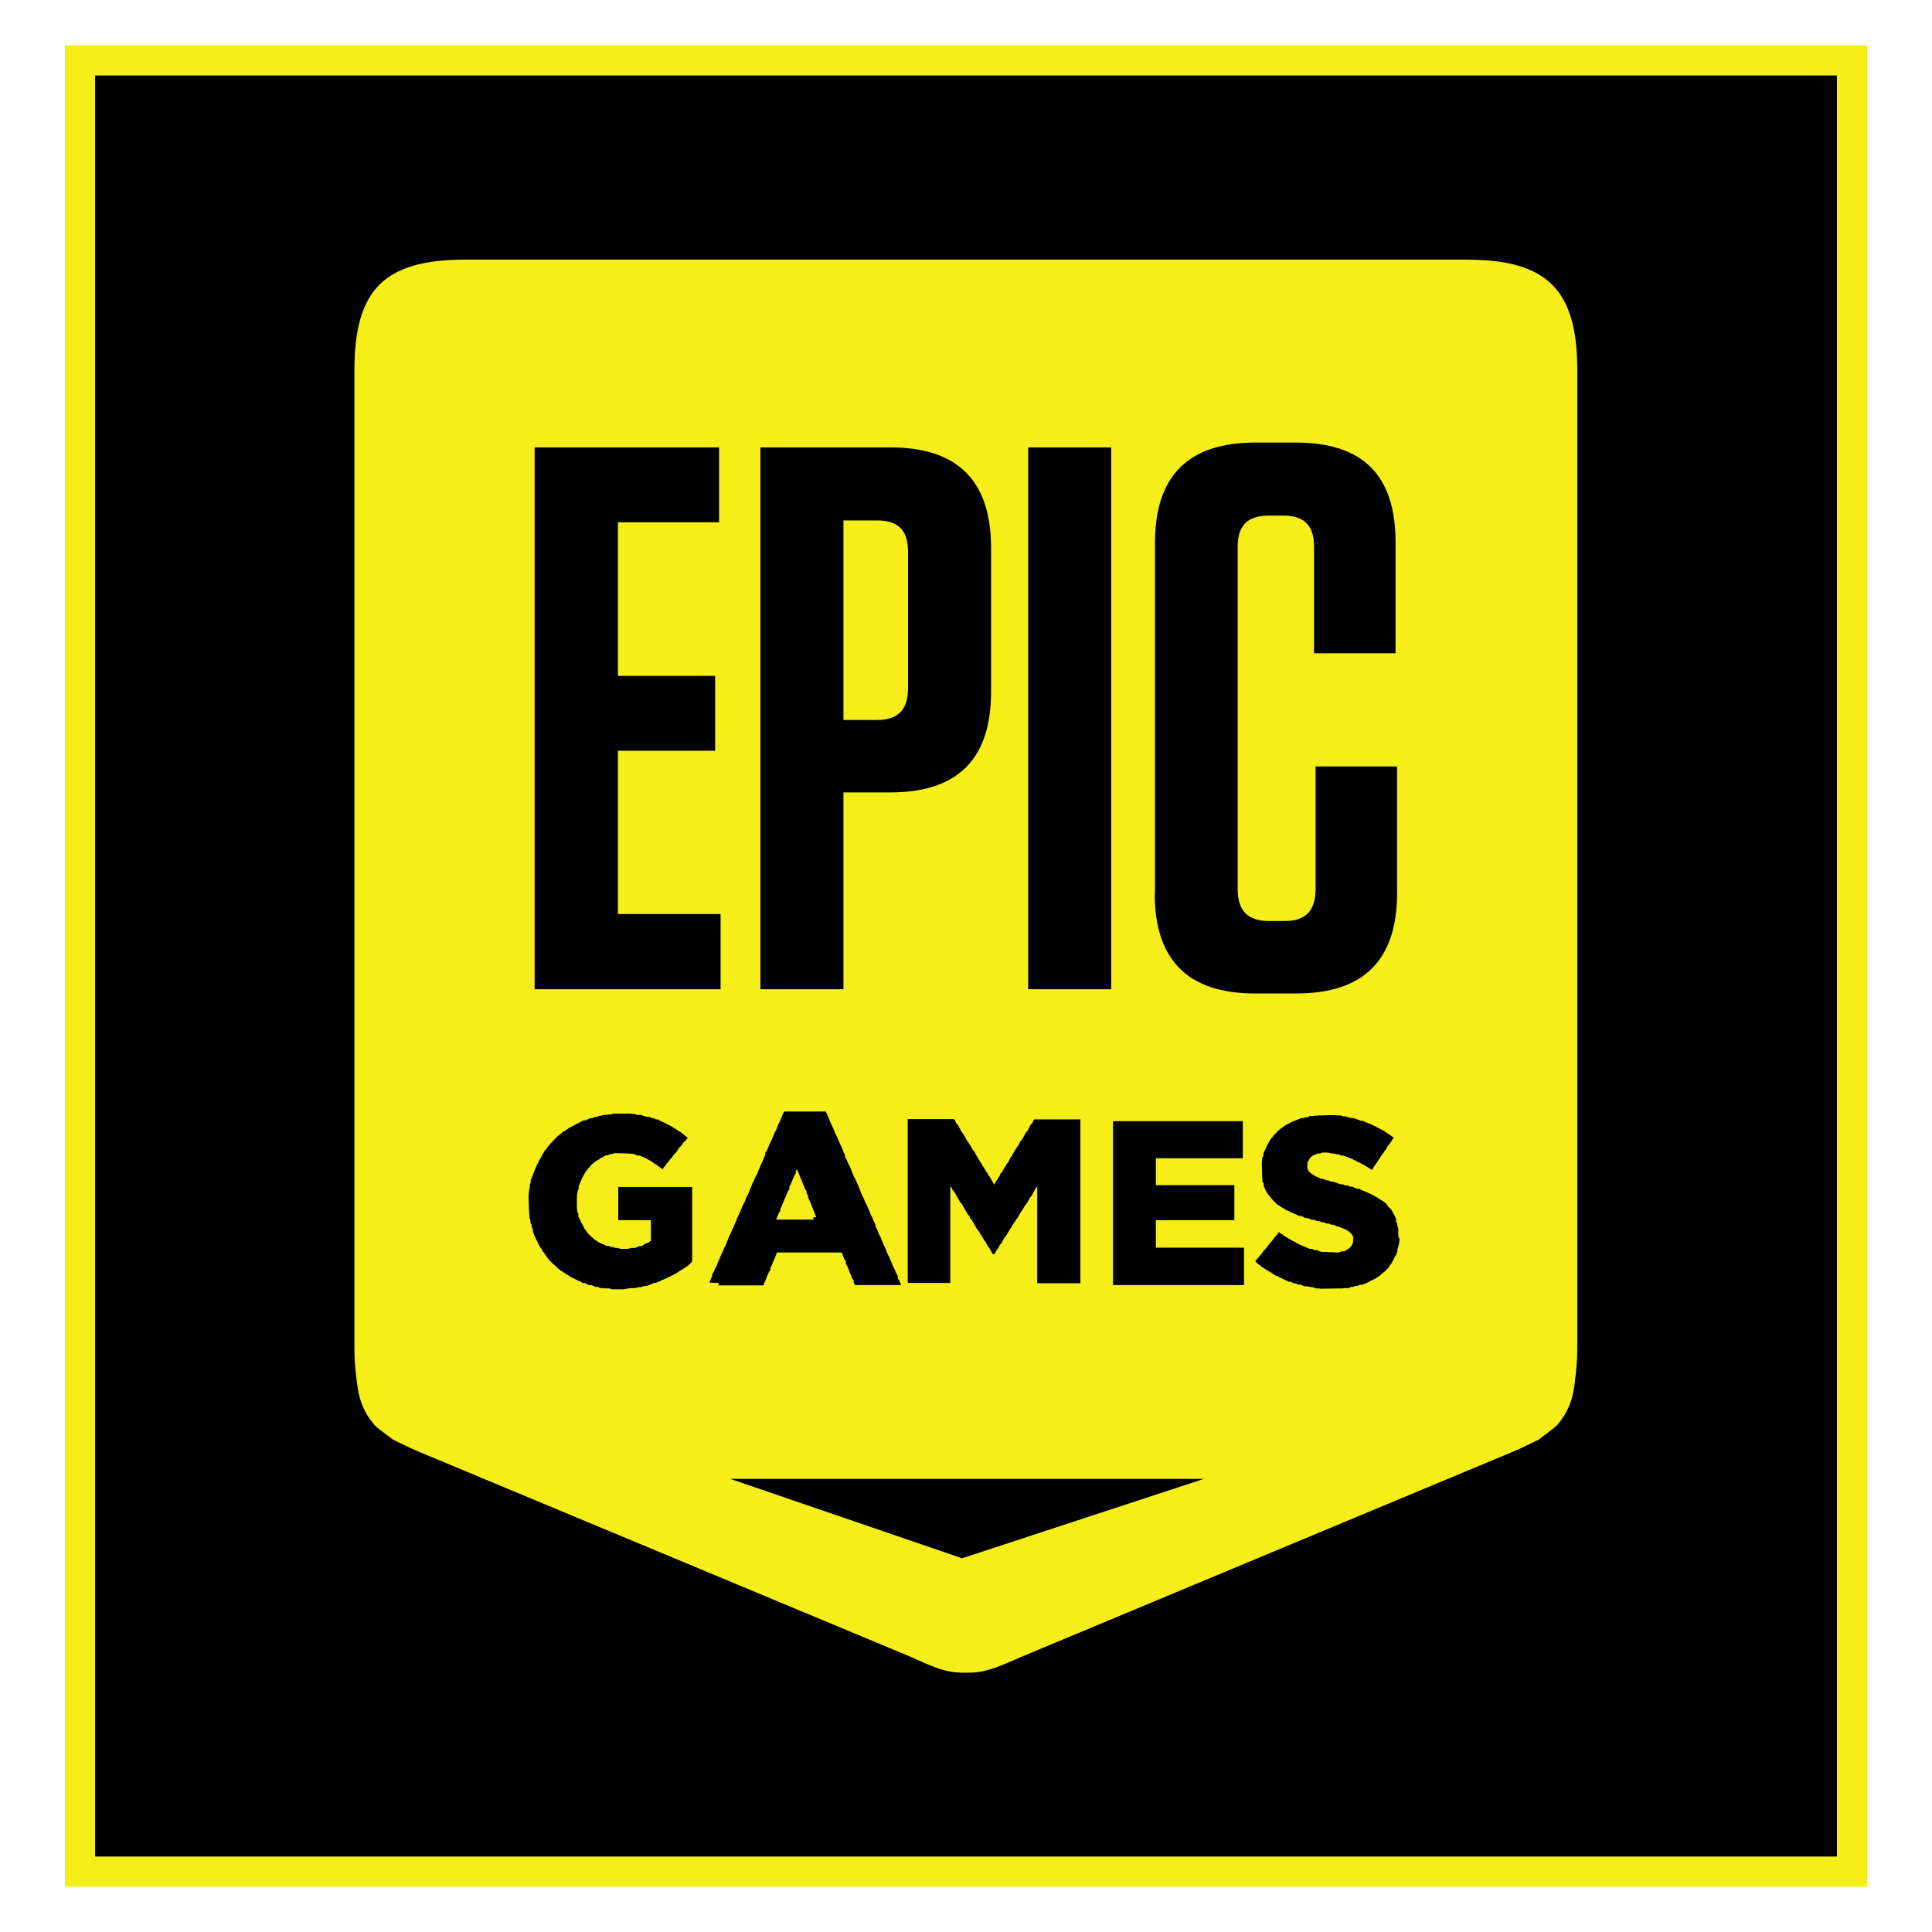 <?xml version="1.0" encoding="UTF-8"?>
<svg id="OAK_2" xmlns="http://www.w3.org/2000/svg" width="64" height="64" viewBox="0 0 64 64">
  <defs>
    <style>
      .cls-1 {
        fill: #f5ee19;
        fill-rule: evenodd;
      }

      .cls-2 {
        stroke: #f5ee19;
        stroke-miterlimit: 10;
      }
    </style>
  </defs>
  <rect class="cls-2" x="2.65" y="2" width="58.7" height="60"/>
  <g id="Epic_black">
    <path class="cls-1" d="M29.07,17.23h-1.12v6.61h1.12c.69,0,1.02-.34,1.02-1.06v-4.51c0-.72-.33-1.04-1.02-1.04ZM29.07,17.23h-1.12v6.61h1.12c.69,0,1.02-.34,1.02-1.06v-4.51c0-.72-.33-1.04-1.02-1.04ZM29.07,17.23h-1.12v6.61h1.12c.69,0,1.02-.34,1.02-1.06v-4.51c0-.72-.33-1.04-1.02-1.04ZM29.07,17.23h-1.12v6.61h1.12c.69,0,1.02-.34,1.02-1.06v-4.51c0-.72-.33-1.04-1.02-1.04ZM29.07,17.23h-1.12v6.61h1.12c.69,0,1.02-.34,1.02-1.06v-4.51c0-.72-.33-1.04-1.02-1.04ZM29.07,17.23h-1.12v6.61h1.12c.69,0,1.02-.34,1.02-1.06v-4.51c0-.72-.33-1.04-1.02-1.04ZM27.04,40.32l-.03-.07-.03-.08-.03-.07-.05-.13-.03-.08-.03-.07-.03-.07-.04-.07v-.07s-.05-.08-.05-.08v-.07s-.05-.07-.05-.07l-.03-.08-.03-.07-.03-.07-.03-.08-.03-.07-.03-.07-.03-.08-.03-.07-.03-.07-.04.07v.07s-.05.08-.05.08l-.03.07-.03.07-.03.08-.03.07-.04.07v.08s-.05.07-.05.07l-.03.07-.03.08-.03.07-.03.07-.03.07-.03.07-.03.08-.04.07v.07s-.05.07-.05.07l-.03.08-.03.07-.03.07h1.25l-.03-.07ZM29.07,17.23h-1.12v6.61h1.12c.69,0,1.02-.34,1.02-1.06v-4.51c0-.72-.33-1.04-1.02-1.04ZM27.04,40.32l-.03-.07-.03-.08-.03-.07-.05-.13-.03-.08-.03-.07-.03-.07-.04-.07v-.07s-.05-.08-.05-.08v-.07s-.05-.07-.05-.07l-.03-.08-.03-.07-.03-.07-.03-.08-.03-.07-.03-.07-.03-.08-.03-.07-.03-.07-.04.07v.07s-.05.08-.05.08l-.03.07-.03.07-.03.08-.03.07-.04.07v.08s-.05.07-.05.07l-.03.07-.03.08-.03.07-.03.07-.03.07-.03.07-.03.08-.04.07v.07s-.05.07-.05.07l-.03.08-.03.07-.03.07h1.25l-.03-.07ZM29.07,17.23h-1.12v6.61h1.12c.69,0,1.02-.34,1.02-1.06v-4.51c0-.72-.33-1.04-1.02-1.04ZM48.58,8.6H15.42c-2.69,0-3.68.99-3.68,3.67v32.3c0,.3.01.59.04.85.07.57.08,1.15.63,1.79.05.07.61.48.61.48.3.14.5.25.83.39l16.33,6.81c.83.38,1.2.53,1.81.52h.07c.57,0,.94-.16,1.76-.52l16.32-6.81c.34-.14.53-.25.83-.39,0,0,.56-.42.61-.48.55-.64.56-1.21.63-1.79.03-.26.04-.55.04-.85V12.27c0-2.67-.99-3.67-3.68-3.67ZM34.06,14.82h2.75v17.95h-2.75V14.82ZM32.91,39.27l.04-.05.03-.07.05-.07.04-.07.04-.05.03-.08.05-.05.04-.07.04-.07.03-.05.05-.08.04-.05.04-.07.03-.07.05-.07.04-.07.04-.07.03-.05.04-.07.05-.07.04-.05.03-.08.04-.05.05-.07.04-.07.03-.05.04-.08.05-.05.04-.07.03-.07.04-.07.05-.05.04-.08.03-.05h1.53v5.43h-1.43v-3.21l-.04.05-.04.07-.04.07-.04.07-.04.07-.05.05-.03.07-.04.07-.05.07-.04.05-.04.07-.04.07-.04.05-.04.07-.04.07-.04.07-.04.05-.05.08-.04.05-.04.07-.04.07-.04.05-.04.07-.04.07-.04.07-.04.05-.05.07-.04.07-.03.07-.05.05-.04.07-.04.07-.04.05-.04.08-.04.05h-.04l-.04-.07-.04-.07-.04-.07-.04-.05-.04-.07-.04-.07-.05-.07-.04-.07-.04-.07-.04-.05-.04-.08-.04-.05-.05-.07-.04-.07-.04-.07-.04-.07-.04-.07-.05-.05-.03-.08-.05-.05-.04-.07-.04-.07-.04-.07-.04-.07-.04-.07-.05-.05-.04-.07-.04-.07-.04-.07-.04-.07-.04-.07-.05-.05-.03-.08-.05-.05v3.2h-1.41v-5.43h1.53l.04.05.03.08.05.05.04.07.04.07.03.07.04.05.05.08.04.05.03.07.04.07.04.05.05.08.03.05.04.07.04.07.05.05.03.07.08.13.04.07.04.07.04.05.04.08.04.05.04.07.04.07.04.05.04.08.04.05.04.07.04.07.04.07.04.05ZM25.19,14.82h4.3c2.23,0,3.34,1.1,3.34,3.33v4.77c0,2.23-1.11,3.33-3.34,3.33h-1.55v6.52h-2.75V14.82ZM17.72,14.82h6.1v2.48h-3.35v5.09h3.22v2.48h-3.22v5.41h3.4v2.49h-6.16V14.82ZM22.91,41.82l-.05.04-.05.05-.05.04-.07.04-.05.04-.07.04-.07.04-.05.04-.07.04-.07.04-.08.04-.07.03-.07.04-.08.03-.07.03-.07.04-.08.03-.07.03h-.07s-.07.04-.07.04l-.08.03-.07.03h-.08s-.13.04-.13.04h-.08s-.08.03-.08.03h-.16s-.08.01-.08.01l-.16.03h-.39s-.09-.03-.09-.03h-.14s-.08-.01-.08-.01h-.07s-.08-.04-.08-.04h-.07s-.08-.03-.08-.03l-.07-.03h-.08s-.07-.03-.07-.03l-.07-.04h-.07s-.08-.05-.08-.05l-.07-.03-.07-.03-.07-.04-.08-.03-.05-.04-.07-.04-.07-.04-.05-.04-.07-.04-.07-.05-.05-.04-.05-.05-.05-.04-.05-.05-.05-.04-.05-.05-.05-.05-.04-.05-.05-.07-.04-.05-.04-.07-.05-.05-.03-.07-.04-.05-.04-.07-.04-.07-.03-.07-.04-.07-.03-.07-.03-.07-.05-.13v-.07s-.04-.07-.04-.07v-.08s-.04-.07-.04-.07v-.08s-.03-.07-.03-.07v-.08s-.01-.07-.01-.07v-.08s-.01-.07-.01-.07v-.08s-.01-.25-.01-.25v-.08s.01-.16.01-.16l.03-.16v-.07l.03-.08v-.07s.03-.08.03-.08l.03-.07.03-.08.03-.07.03-.08.03-.07.03-.07.04-.07.03-.07.04-.07.04-.07.04-.07.03-.05.04-.07.05-.05.04-.07.05-.05.04-.05.05-.05.04-.05.16-.16.07-.05.05-.04.05-.05.07-.03.07-.05.05-.04.07-.04.07-.03.07-.04.07-.04.07-.03.07-.04.08-.04h.07s.07-.04.07-.04l.08-.03h.07s.07-.04.07-.04h.08s.07-.04.07-.04h.07s.08-.03.08-.03h.08s.08-.01.08-.01h.07s.08-.03.08-.03h.56s.08.01.08.01h.07s.08.03.08.03h.14s.08.04.08.04l.13.03h.07s.08.04.08.04h.07s.05.04.05.04h.07s.08.05.08.05l.07.03.07.03.07.04.07.03.07.04.07.04.05.04.08.04.05.04.07.04.05.04.07.05.05.05.07.04-.04.07-.1.1-.05.07-.04.05-.05.05-.05.07-.04.07-.05.05-.05.05-.04.07-.05.05-.04.05-.05.07-.05.05-.04.07-.05.05-.05.07-.05-.05-.07-.05-.05-.04-.13-.08-.05-.04-.07-.04-.07-.04-.05-.03-.07-.03-.07-.03-.07-.03h-.07s-.07-.03-.07-.03l-.08-.03h-.07s-.08-.01-.08-.01h-.08s-.31-.01-.31-.01h-.07s-.08.03-.08.03h-.07s-.07.04-.07.04h-.08s-.07.05-.07.05l-.07.03-.05.04-.07.04-.07.04-.05.04-.05.04-.05.05-.04.05-.05.05-.04.05-.04.05-.04.07-.04.07-.04.07-.03.07-.03.07-.03.07-.03.08v.08s-.03.07-.03.07l-.03.16v.38s.01.08.01.08v.07s.04.07.04.07v.08s.03.07.03.07l.03.05.03.08.04.07.04.07.03.07.04.05.05.07.04.05.1.1.05.04.05.05.07.04.05.04.07.04.13.05.07.04h.08s.08.04.08.04h.07s.08.03.08.03h.08s.08.03.08.03h.26s.08-.03.08-.03h.14s.08-.03.08-.03l.08-.03h.07s.07-.05.07-.05l.05-.03.08-.03.05-.03.05-.04v-.68h-1.08v-1.1h2.45v2.43ZM23.5,42.49l.05-.13.04-.08v-.07s.05-.07.05-.07l.03-.07.03-.07.04-.07.03-.08.03-.07.03-.07.03-.07.03-.08.04-.07.03-.07.03-.08.04-.07.05-.13.03-.07.03-.08.03-.07.04-.07.05-.13.04-.08.03-.07.03-.07.03-.07.03-.08.03-.07.04-.07.03-.08.03-.07.03-.07.03-.07.04-.07.03-.07.03-.08.03-.07.04-.07.03-.07.03-.08.03-.07.03-.07.03-.08.04-.07.03-.07.03-.07.04-.07.03-.07.03-.08.03-.07.03-.07.03-.07.04-.08.05-.13.04-.08v-.07s.05-.07.05-.07l.03-.07.03-.07.03-.08.04-.07.03-.07.03-.07.03-.07.03-.07.04-.08.03-.07.03-.07.03-.08.04-.07.03-.07.03-.08.03-.07.03-.07.04-.07h1.37l.04.07.03.07.03.07.03.08.03.07.03.07.04.08.03.07.03.07.03.08.04.07.03.07.03.07.03.07.03.07.04.08.03.07.05.13.04.07v.08s.05.07.05.07l.03.07.03.08.04.07.03.07.03.07.03.08.03.07.03.07.04.07.03.07.03.07.04.08.05.13.03.08.03.07.03.07.04.07.03.08.03.07.04.07.03.07.03.07.03.07.03.08.03.07.04.07.03.08.03.07.04.07v.07s.05.08.05.08l.05.13.03.07.04.07.03.08.03.07.05.13.04.07.03.08.03.07.03.07.04.08.03.07.03.07.03.07.03.08.04.07.03.07.03.07.03.07.04.07v.08s.05.07.05.07l.03.07.03.08h-1.53l-.04-.08v-.07s-.05-.07-.05-.07l-.03-.08-.03-.07-.05-.13-.03-.07-.03-.07-.04-.07v-.08s-.05-.07-.05-.07l-.03-.07-.03-.08-.03-.07h-2.14l-.03.07-.03.08-.03.07-.03.07-.03.08-.03.07-.04.07v.07s-.05.07-.05.07l-.03.07-.03.07-.03.08-.03.07-.03.07-.03.08h-1.5l.03-.08ZM31.87,51.62l-7.68-2.63h15.69l-8.01,2.63ZM41.21,42.57h-4.34v-5.43h4.3v1.23h-2.88v.89h2.6v1.16h-2.6v.91h2.92v1.24ZM38.26,29.59v-11.6c0-2.23,1.1-3.33,3.33-3.33h1.33c2.23,0,3.31,1.08,3.31,3.31v3.67h-2.7v-3.52c0-.72-.33-1.04-1.02-1.04h-.47c-.72,0-1.04.33-1.04,1.04v11.33c0,.72.33,1.06,1.04,1.06h.52c.69,0,1.02-.34,1.02-1.06v-4.06h2.7v4.19c0,2.23-1.11,3.33-3.34,3.33h-1.36c-2.23,0-3.33-1.1-3.33-3.33ZM46.36,40.99v.08s-.01.08-.01.08l-.03.16-.03.08v.07s-.03.08-.03.08l-.04.07-.03.05-.03.07-.04.07-.04.07-.04.05-.04.07-.05.05-.05.05-.04.04-.07.05-.05.05-.05.04-.07.04-.05.04-.08.04-.07.03-.07.04-.08.04-.07.03-.08.03h-.08s-.07.04-.07.04h-.07s-.08.03-.08.03h-.07s-.07.04-.07.04h-.14s-.08.01-.08.01h-.08s-.55.01-.55.01h-.08s-.07-.01-.07-.01h-.09s-.07-.03-.07-.03l-.23-.04h-.07s-.08-.03-.08-.03l-.08-.03h-.07s-.08-.04-.08-.04h-.07s-.07-.05-.07-.05h-.08s-.07-.04-.07-.04l-.08-.03-.07-.04-.07-.03-.07-.04-.08-.03-.07-.04-.05-.04-.07-.04-.07-.04-.05-.03-.07-.05-.07-.04-.05-.05-.07-.04-.1-.1.04-.05.05-.05.05-.07.05-.05.04-.05.04-.07.05-.05.05-.05.05-.07.04-.05.05-.07.05-.05.04-.05.05-.07.05-.05.04-.05.05-.07.05.05.08.04.05.05.07.04.07.04.07.04.07.04.07.03.05.04.07.03.08.04.07.03.07.03.07.03.08.03h.07s.08.04.08.04h.07s.08.03.08.03l.08.03h.16s.07.01.07.01h.09s.16.01.16.01h.09s.13-.04.13-.04h.08s.05-.04.05-.04l.05-.03.07-.05.04-.05.03-.05.03-.07v-.08s.01-.01.01-.01v-.09s-.04-.08-.04-.08l-.04-.05-.05-.04-.07-.05-.05-.03-.07-.03-.08-.03-.09-.04h-.05s-.05-.03-.05-.03l-.08-.03h-.07s-.07-.04-.07-.04h-.08s-.08-.04-.08-.04h-.08s-.08-.04-.08-.04h-.08s-.08-.04-.08-.04h-.08s-.07-.03-.07-.03l-.07-.03h-.08s-.07-.04-.07-.04l-.07-.03h-.08s-.08-.05-.08-.05l-.08-.03-.07-.03-.08-.04-.07-.03-.08-.04-.05-.04-.08-.04-.05-.04-.07-.04-.16-.16-.04-.05-.04-.05-.04-.05-.04-.05-.04-.07-.03-.05-.03-.07-.03-.07v-.07s-.04-.07-.04-.07v-.08s-.01-.07-.01-.07v-.08s-.01-.33-.01-.33v-.07s.01-.08.01-.08v-.07s.04-.07.04-.07v-.07s.03-.08.03-.08l.04-.07.03-.07.03-.07.04-.07.04-.07.04-.07.05-.05.05-.07.16-.16.05-.04.07-.05.05-.04.13-.08.07-.03.07-.04.08-.03.07-.03.08-.03.07-.03h.07s.07-.03.07-.03h.07s.08-.04.08-.04h.07s.08-.01.08-.01h.07s.08-.01.08-.01h.08s.31-.01.31-.01h.09s.16.01.16.01h.08s.08.03.08.03h.08l.08.03.13.03h.08s.07.03.07.03l.08.03.07.03h.07s.08.04.08.04l.13.05.07.03.08.04.07.03.07.04.07.04.07.03.07.04.07.05.05.04.07.04.05.04.07.05-.04.05-.04.07-.05.07-.04.05-.05.07-.03.07-.05.05-.04.07-.04.05-.05.07-.04.07-.04.05-.04.07-.05.07-.04.05-.04.07-.04.07-.07-.05-.07-.04-.07-.04-.05-.04-.07-.03-.07-.04-.07-.03-.07-.04-.07-.03-.05-.03-.13-.05-.08-.03-.08-.03h-.08s-.07-.04-.07-.04h-.08s-.08-.03-.08-.03h-.08l-.13-.03h-.17l-.08.03h-.08s-.07.03-.07.03l-.07.03-.05.03-.07.07-.04.07-.04.07v.2l.04.08.04.04.05.05.07.04.05.04.08.03.08.04.09.03h.07s.05.04.05.04h.07s.08.04.08.04h.07s.09.03.09.03l.08.03.08.03h.08s.08.04.08.04h.08s.08.04.08.04h.08s.08.04.08.04l.07.03h.07s.08.04.08.04l.07.03.08.03.08.04.07.03.08.04.07.04.07.04.07.04.05.04.07.04.07.05.05.05.05.07.1.1.04.07.04.07.04.07.05.13v.07s.04.07.04.07v.08s.03.07.03.07v.16s.01.18.01.18ZM30.08,22.79v-4.51c0-.72-.33-1.04-1.02-1.04h-1.12v6.61h1.12c.69,0,1.02-.34,1.02-1.06ZM27.04,40.32l-.03-.07-.03-.08-.03-.07-.05-.13-.03-.08-.03-.07-.03-.07-.04-.07v-.07s-.05-.08-.05-.08v-.07s-.05-.07-.05-.07l-.03-.08-.03-.07-.03-.07-.03-.08-.03-.07-.03-.07-.03-.08-.03-.07-.03-.07-.04.07v.07s-.05.08-.05.08l-.03.07-.03.07-.03.08-.03.07-.04.07v.08s-.05.07-.05.07l-.03.07-.03.08-.03.07-.03.07-.03.07-.03.07-.03.08-.04.07v.07s-.05.07-.05.07l-.03.08-.03.07-.03.07h1.25l-.03-.07ZM29.07,17.23h-1.12v6.61h1.12c.69,0,1.02-.34,1.02-1.06v-4.51c0-.72-.33-1.04-1.02-1.04ZM29.07,17.23h-1.12v6.61h1.12c.69,0,1.02-.34,1.02-1.06v-4.51c0-.72-.33-1.04-1.02-1.04ZM29.07,17.23h-1.12v6.61h1.12c.69,0,1.02-.34,1.02-1.06v-4.51c0-.72-.33-1.04-1.02-1.04ZM29.07,17.23h-1.12v6.61h1.12c.69,0,1.02-.34,1.02-1.06v-4.51c0-.72-.33-1.04-1.02-1.04ZM29.07,17.23h-1.12v6.61h1.12c.69,0,1.02-.34,1.02-1.06v-4.51c0-.72-.33-1.04-1.02-1.04ZM29.07,17.23h-1.12v6.61h1.12c.69,0,1.02-.34,1.02-1.06v-4.51c0-.72-.33-1.04-1.02-1.04ZM29.07,17.23h-1.12v6.61h1.12c.69,0,1.02-.34,1.02-1.06v-4.51c0-.72-.33-1.04-1.02-1.04ZM29.07,17.23h-1.12v6.61h1.12c.69,0,1.02-.34,1.02-1.06v-4.51c0-.72-.33-1.04-1.02-1.04Z"/>
  </g>
</svg>